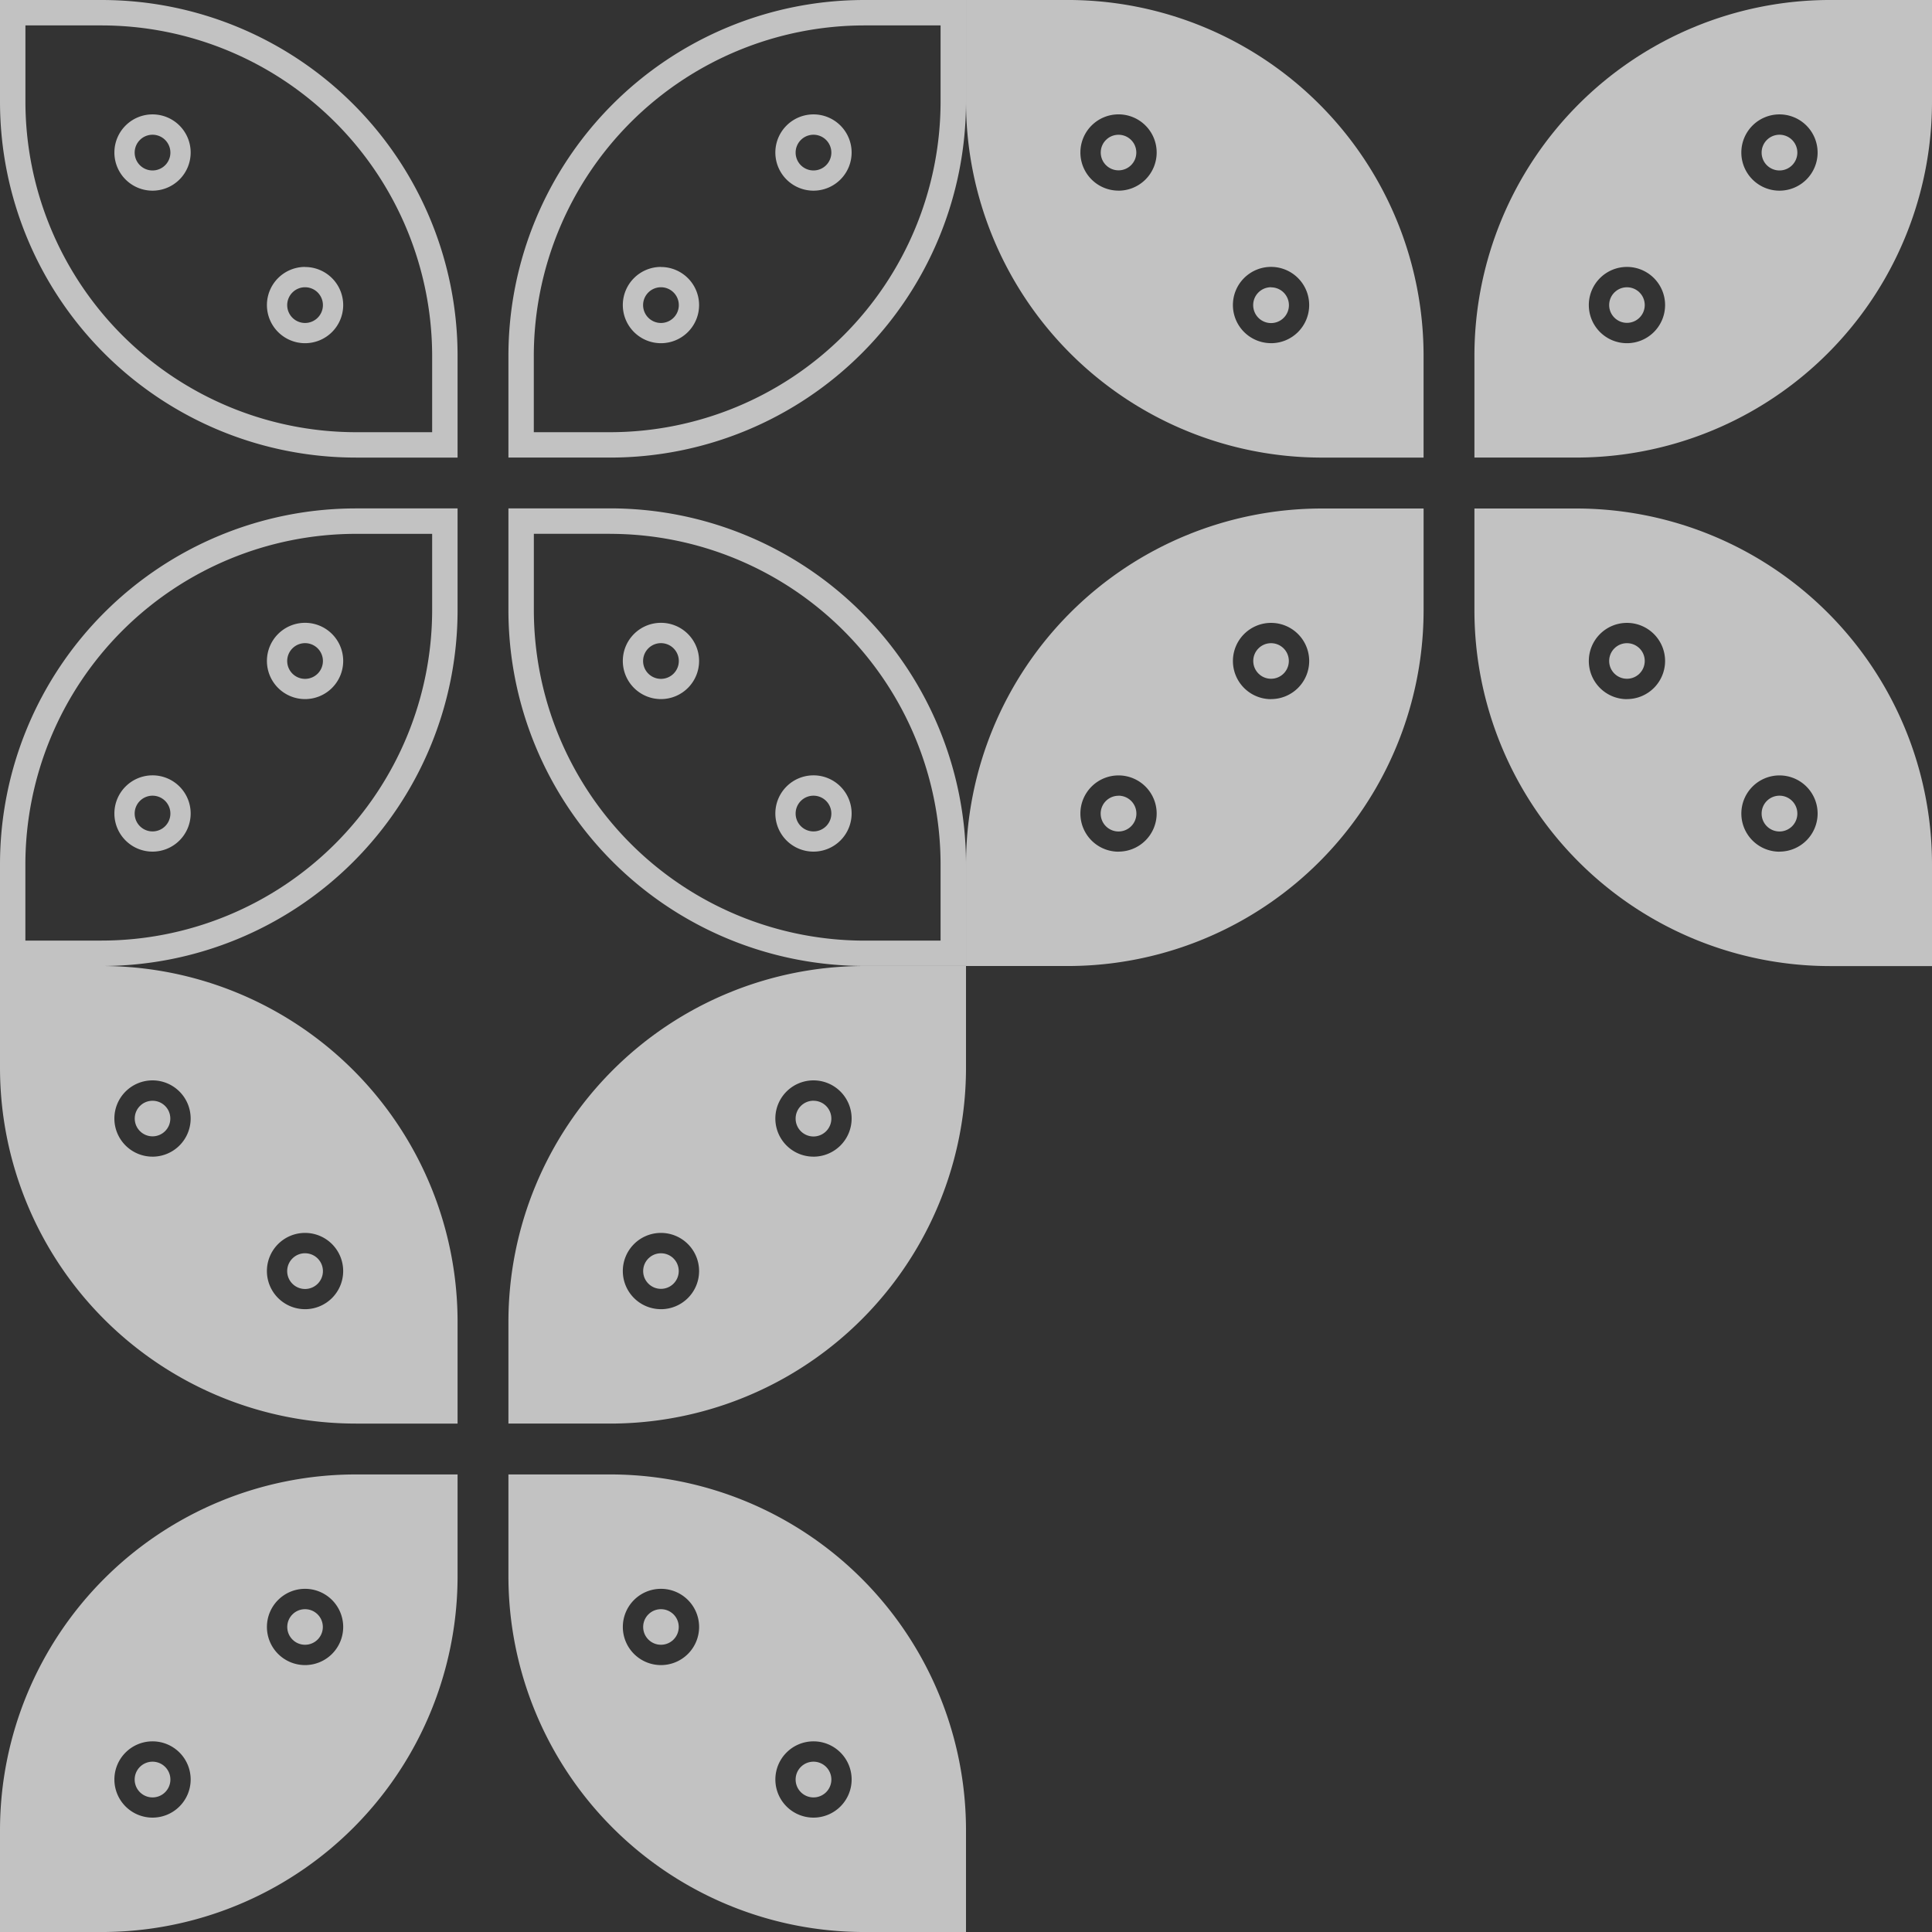 <svg xmlns="http://www.w3.org/2000/svg" width="119" height="119.001" viewBox="0 0 119 119.001">
  <rect x="0" y="0" width="119" height="119.001" fill="#333333" stroke="none"/>
  <g id="Group_3572" data-name="Group 3572" opacity="0.7">
    <g id="Group_3560" data-name="Group 3560">
      <g id="Group_3556" data-name="Group 3556" transform="translate(31.316)">
        <path id="Path_4197" data-name="Path 4197" d="M124.512,1.566v4.7a20.378,20.378,0,0,1-20.355,20.355h-4.7v-4.7A20.378,20.378,0,0,1,119.815,1.566h4.7M126.078,0h-6.263A21.921,21.921,0,0,0,97.894,21.921v6.263h6.263A21.921,21.921,0,0,0,126.078,6.263V0Z" transform="translate(-97.894)" fill="#fff"/>
        <path id="Path_4198" data-name="Path 4198" d="M151.638,23.279a1.1,1.1,0,1,1-1.1,1.1,1.1,1.1,0,0,1,1.1-1.1m0-1.253a2.349,2.349,0,1,0,2.349,2.349,2.348,2.348,0,0,0-2.349-2.349Z" transform="translate(-132.848 -14.98)" fill="#fff"/>
        <path id="Path_4199" data-name="Path 4199" d="M122.27,52.647a1.1,1.1,0,1,1-1.1,1.1,1.1,1.1,0,0,1,1.1-1.1m0-1.252a2.349,2.349,0,1,0,2.349,2.349A2.348,2.348,0,0,0,122.27,51.4Z" transform="translate(-112.875 -34.954)" fill="#fff"/>
      </g>
      <g id="Group_3557" data-name="Group 3557">
        <path id="Path_4200" data-name="Path 4200" d="M6.263,1.566A20.378,20.378,0,0,1,26.618,21.921v4.7h-4.7A20.378,20.378,0,0,1,1.566,6.263v-4.7h4.7M6.263,0H0V6.263A21.921,21.921,0,0,0,21.921,28.184h6.263V21.921A21.921,21.921,0,0,0,6.263,0Z" fill="#fff"/>
        <path id="Path_4201" data-name="Path 4201" d="M24.375,23.279a1.1,1.1,0,1,1-1.1,1.1,1.1,1.1,0,0,1,1.1-1.1m0-1.253a2.349,2.349,0,1,0,2.349,2.349,2.349,2.349,0,0,0-2.349-2.349Z" transform="translate(-14.98 -14.98)" fill="#fff"/>
        <path id="Path_4202" data-name="Path 4202" d="M53.744,52.647a1.1,1.1,0,1,1-1.1,1.1,1.1,1.1,0,0,1,1.1-1.1m0-1.252a2.349,2.349,0,1,0,2.349,2.349A2.348,2.348,0,0,0,53.744,51.4Z" transform="translate(-34.954 -34.954)" fill="#fff"/>
      </g>
      <g id="Group_3558" data-name="Group 3558" transform="translate(0 31.316)">
        <path id="Path_4203" data-name="Path 4203" d="M26.618,99.46v4.7A20.378,20.378,0,0,1,6.263,124.512h-4.7v-4.7A20.378,20.378,0,0,1,21.921,99.46h4.7m1.566-1.566H21.921A21.921,21.921,0,0,0,0,119.815v6.263H6.263a21.921,21.921,0,0,0,21.921-21.921V97.894Z" transform="translate(0 -97.894)" fill="#fff"/>
        <path id="Path_4204" data-name="Path 4204" d="M24.375,150.542a1.1,1.1,0,1,1-1.1,1.1,1.1,1.1,0,0,1,1.1-1.1m0-1.253a2.349,2.349,0,1,0,2.349,2.349,2.348,2.348,0,0,0-2.349-2.349Z" transform="translate(-14.98 -132.848)" fill="#fff"/>
        <path id="Path_4205" data-name="Path 4205" d="M53.744,121.173a1.1,1.1,0,1,1-1.1,1.1,1.1,1.1,0,0,1,1.1-1.1m0-1.252a2.349,2.349,0,1,0,2.349,2.349,2.348,2.348,0,0,0-2.349-2.349Z" transform="translate(-34.954 -112.875)" fill="#fff"/>
      </g>
      <g id="Group_3559" data-name="Group 3559" transform="translate(31.316 31.316)">
        <path id="Path_4206" data-name="Path 4206" d="M104.157,99.46a20.378,20.378,0,0,1,20.355,20.355v4.7h-4.7A20.378,20.378,0,0,1,99.46,104.157v-4.7h4.7m0-1.566H97.894v6.263a21.921,21.921,0,0,0,21.921,21.921h6.263v-6.263a21.921,21.921,0,0,0-21.921-21.921Z" transform="translate(-97.894 -97.894)" fill="#fff"/>
        <path id="Path_4207" data-name="Path 4207" d="M151.638,150.542a1.1,1.1,0,1,1-1.1,1.1,1.1,1.1,0,0,1,1.1-1.1m0-1.253a2.349,2.349,0,1,0,2.349,2.349,2.348,2.348,0,0,0-2.349-2.349Z" transform="translate(-132.848 -132.848)" fill="#fff"/>
        <path id="Path_4208" data-name="Path 4208" d="M122.27,121.173a1.1,1.1,0,1,1-1.1,1.1,1.1,1.1,0,0,1,1.1-1.1m0-1.252a2.349,2.349,0,1,0,2.349,2.349,2.348,2.348,0,0,0-2.349-2.349Z" transform="translate(-112.875 -112.875)" fill="#fff"/>
      </g>
    </g>
    <g id="Group_3565" data-name="Group 3565" transform="translate(59.5 0.001)">
      <g id="Group_3561" data-name="Group 3561" transform="translate(31.316)">
        <circle id="Ellipse_339" data-name="Ellipse 339" cx="1.096" cy="1.096" r="1.096" transform="translate(8.299 17.693)" fill="#fff"/>
        <path id="Path_4209" data-name="Path 4209" d="M302.683,8.3a1.1,1.1,0,1,0,1.1,1.1A1.1,1.1,0,0,0,302.683,8.3Zm0,0a1.1,1.1,0,1,0,1.1,1.1A1.1,1.1,0,0,0,302.683,8.3Zm0,0a1.1,1.1,0,1,0,1.1,1.1A1.1,1.1,0,0,0,302.683,8.3Zm0,0a1.1,1.1,0,1,0,1.1,1.1A1.1,1.1,0,0,0,302.683,8.3ZM305.814,0a21.921,21.921,0,0,0-21.921,21.921v6.263h6.263A21.919,21.919,0,0,0,312.077,6.265V0ZM293.288,21.14a2.349,2.349,0,1,1,2.349-2.349A2.349,2.349,0,0,1,293.288,21.14Zm9.395-9.395A2.349,2.349,0,1,1,305.031,9.4,2.349,2.349,0,0,1,302.683,11.745Zm0-3.445a1.1,1.1,0,1,0,1.1,1.1A1.1,1.1,0,0,0,302.683,8.3Zm0,0a1.1,1.1,0,1,0,1.1,1.1A1.1,1.1,0,0,0,302.683,8.3Zm0,0a1.1,1.1,0,1,0,1.1,1.1A1.1,1.1,0,0,0,302.683,8.3Zm0,0a1.1,1.1,0,1,0,1.1,1.1A1.1,1.1,0,0,0,302.683,8.3Zm0,0a1.1,1.1,0,1,0,1.1,1.1A1.1,1.1,0,0,0,302.683,8.3Z" transform="translate(-283.893 -0.002)" fill="#fff"/>
      </g>
      <g id="Group_3562" data-name="Group 3562">
        <circle id="Ellipse_340" data-name="Ellipse 340" cx="1.096" cy="1.096" r="1.096" transform="translate(8.299 8.299)" fill="#fff"/>
        <path id="Path_4210" data-name="Path 4210" d="M204.789,17.7a1.1,1.1,0,1,0,1.1,1.1A1.1,1.1,0,0,0,204.789,17.7Zm0,0a1.1,1.1,0,1,0,1.1,1.1A1.1,1.1,0,0,0,204.789,17.7Zm0,0a1.1,1.1,0,1,0,1.1,1.1A1.1,1.1,0,0,0,204.789,17.7Zm0,0a1.1,1.1,0,1,0,1.1,1.1A1.1,1.1,0,0,0,204.789,17.7Zm0,0a1.1,1.1,0,1,0,1.1,1.1A1.1,1.1,0,0,0,204.789,17.7Zm0,0a1.1,1.1,0,1,0,1.1,1.1A1.1,1.1,0,0,0,204.789,17.7ZM192.262,0H186V6.265A21.921,21.921,0,0,0,207.92,28.186h6.263V21.923A21.919,21.919,0,0,0,192.262,0Zm3.131,11.743A2.349,2.349,0,1,1,197.743,9.4,2.35,2.35,0,0,1,195.394,11.745Zm9.395,9.395a2.349,2.349,0,1,1,2.349-2.349A2.349,2.349,0,0,1,204.789,21.14Zm0-3.445a1.1,1.1,0,1,0,1.1,1.1A1.1,1.1,0,0,0,204.789,17.7Zm0,0a1.1,1.1,0,1,0,1.1,1.1A1.1,1.1,0,0,0,204.789,17.7Zm0,0a1.1,1.1,0,1,0,1.1,1.1A1.1,1.1,0,0,0,204.789,17.7Zm0,0a1.1,1.1,0,1,0,1.1,1.1A1.1,1.1,0,0,0,204.789,17.7Zm0,0a1.1,1.1,0,1,0,1.1,1.1A1.1,1.1,0,0,0,204.789,17.7Zm0,0a1.1,1.1,0,1,0,1.1,1.1A1.1,1.1,0,0,0,204.789,17.7Zm0,0a1.1,1.1,0,1,0,1.1,1.1A1.1,1.1,0,0,0,204.789,17.7Z" transform="translate(-185.999 -0.002)" fill="#fff"/>
      </g>
      <g id="Group_3563" data-name="Group 3563" transform="translate(0 31.316)">
        <circle id="Ellipse_341" data-name="Ellipse 341" cx="1.096" cy="1.096" r="1.096" transform="translate(17.693 8.299)" fill="#fff"/>
        <path id="Path_4211" data-name="Path 4211" d="M207.92,97.9A21.921,21.921,0,0,0,186,119.817v6.263h6.263a21.919,21.919,0,0,0,21.921-21.921V97.9Zm-12.526,21.138a2.349,2.349,0,1,1,2.349-2.349A2.35,2.35,0,0,1,195.394,119.034Zm9.395-9.395a2.349,2.349,0,1,1,2.349-2.349A2.349,2.349,0,0,1,204.789,109.639Zm-9.395,5.95a1.1,1.1,0,1,0,1.1,1.1A1.1,1.1,0,0,0,195.394,115.589Z" transform="translate(-185.999 -97.896)" fill="#fff"/>
      </g>
      <g id="Group_3564" data-name="Group 3564" transform="translate(31.316 31.316)">
        <circle id="Ellipse_342" data-name="Ellipse 342" cx="1.096" cy="1.096" r="1.096" transform="translate(8.299 8.299)" fill="#fff"/>
        <path id="Path_4212" data-name="Path 4212" d="M302.683,115.589a1.1,1.1,0,1,0,1.1,1.1A1.1,1.1,0,0,0,302.683,115.589Zm0,0a1.1,1.1,0,1,0,1.1,1.1A1.1,1.1,0,0,0,302.683,115.589ZM290.156,97.9h-6.263v6.263a21.921,21.921,0,0,0,21.921,21.921h6.263v-6.263A21.919,21.919,0,0,0,290.156,97.9Zm3.132,11.743a2.349,2.349,0,1,1,2.349-2.349A2.349,2.349,0,0,1,293.288,109.639Zm9.395,9.395a2.349,2.349,0,1,1,2.349-2.349A2.35,2.35,0,0,1,302.683,119.034Zm0-3.445a1.1,1.1,0,1,0,1.1,1.1A1.1,1.1,0,0,0,302.683,115.589Zm0,0a1.1,1.1,0,1,0,1.1,1.1A1.1,1.1,0,0,0,302.683,115.589Zm0,0a1.1,1.1,0,1,0,1.1,1.1A1.1,1.1,0,0,0,302.683,115.589Z" transform="translate(-283.893 -97.896)" fill="#fff"/>
      </g>
    </g>
    <g id="Group_3570" data-name="Group 3570" transform="translate(0 59.501)">
      <g id="Group_3566" data-name="Group 3566" transform="translate(31.316)">
        <circle id="Ellipse_343" data-name="Ellipse 343" cx="1.096" cy="1.096" r="1.096" transform="translate(8.299 17.693)" fill="#fff"/>
        <path id="Path_4213" data-name="Path 4213" d="M116.684,194.3a1.1,1.1,0,1,0,1.1,1.1A1.1,1.1,0,0,0,116.684,194.3Zm0,0a1.1,1.1,0,1,0,1.1,1.1A1.1,1.1,0,0,0,116.684,194.3Zm0,0a1.1,1.1,0,1,0,1.1,1.1A1.1,1.1,0,0,0,116.684,194.3Zm0,0a1.1,1.1,0,1,0,1.1,1.1A1.1,1.1,0,0,0,116.684,194.3Zm3.131-8.3a21.921,21.921,0,0,0-21.921,21.921v6.263h6.263a21.919,21.919,0,0,0,21.921-21.921V186Zm-12.526,21.138a2.349,2.349,0,1,1,2.349-2.349A2.349,2.349,0,0,1,107.289,207.139Zm9.395-9.395a2.349,2.349,0,1,1,2.349-2.349A2.349,2.349,0,0,1,116.684,197.744Zm0-3.445a1.1,1.1,0,1,0,1.1,1.1A1.1,1.1,0,0,0,116.684,194.3Zm0,0a1.1,1.1,0,1,0,1.1,1.1A1.1,1.1,0,0,0,116.684,194.3Zm0,0a1.1,1.1,0,1,0,1.1,1.1A1.1,1.1,0,0,0,116.684,194.3Zm0,0a1.1,1.1,0,1,0,1.1,1.1A1.1,1.1,0,0,0,116.684,194.3Zm0,0a1.1,1.1,0,1,0,1.1,1.1A1.1,1.1,0,0,0,116.684,194.3Z" transform="translate(-97.894 -186.001)" fill="#fff"/>
      </g>
      <g id="Group_3567" data-name="Group 3567">
        <circle id="Ellipse_344" data-name="Ellipse 344" cx="1.096" cy="1.096" r="1.096" transform="translate(8.299 8.299)" fill="#fff"/>
        <path id="Path_4214" data-name="Path 4214" d="M18.79,203.694a1.1,1.1,0,1,0,1.1,1.1A1.1,1.1,0,0,0,18.79,203.694Zm0,0a1.1,1.1,0,1,0,1.1,1.1A1.1,1.1,0,0,0,18.79,203.694Zm0,0a1.1,1.1,0,1,0,1.1,1.1A1.1,1.1,0,0,0,18.79,203.694Zm0,0a1.1,1.1,0,1,0,1.1,1.1A1.1,1.1,0,0,0,18.79,203.694Zm0,0a1.1,1.1,0,1,0,1.1,1.1A1.1,1.1,0,0,0,18.79,203.694Zm0,0a1.1,1.1,0,1,0,1.1,1.1A1.1,1.1,0,0,0,18.79,203.694ZM6.263,186H0v6.263a21.921,21.921,0,0,0,21.921,21.921h6.263v-6.263A21.919,21.919,0,0,0,6.263,186Zm3.131,11.743a2.349,2.349,0,1,1,2.349-2.349A2.349,2.349,0,0,1,9.395,197.744Zm9.395,9.395a2.349,2.349,0,1,1,2.349-2.349A2.349,2.349,0,0,1,18.79,207.139Zm0-3.445a1.1,1.1,0,1,0,1.1,1.1A1.1,1.1,0,0,0,18.79,203.694Zm0,0a1.1,1.1,0,1,0,1.1,1.1A1.1,1.1,0,0,0,18.79,203.694Zm0,0a1.1,1.1,0,1,0,1.1,1.1A1.1,1.1,0,0,0,18.79,203.694Zm0,0a1.1,1.1,0,1,0,1.1,1.1A1.1,1.1,0,0,0,18.79,203.694Zm0,0a1.1,1.1,0,1,0,1.1,1.1A1.1,1.1,0,0,0,18.79,203.694Zm0,0a1.1,1.1,0,1,0,1.1,1.1A1.1,1.1,0,0,0,18.79,203.694Zm0,0a1.1,1.1,0,1,0,1.1,1.1A1.1,1.1,0,0,0,18.79,203.694Z" transform="translate(0 -186.001)" fill="#fff"/>
      </g>
      <g id="Group_3568" data-name="Group 3568" transform="translate(0 31.316)">
        <circle id="Ellipse_345" data-name="Ellipse 345" cx="1.096" cy="1.096" r="1.096" transform="translate(17.693 8.299)" fill="#fff"/>
        <path id="Path_4215" data-name="Path 4215" d="M21.921,283.895A21.921,21.921,0,0,0,0,305.816v6.263H6.263a21.919,21.919,0,0,0,21.921-21.921v-6.263ZM9.395,305.033a2.349,2.349,0,1,1,2.349-2.349A2.35,2.35,0,0,1,9.395,305.033Zm9.395-9.395a2.349,2.349,0,1,1,2.349-2.349A2.349,2.349,0,0,1,18.79,295.638Zm-9.395,5.95a1.1,1.1,0,1,0,1.1,1.1A1.1,1.1,0,0,0,9.395,301.588Z" transform="translate(0 -283.895)" fill="#fff"/>
      </g>
      <g id="Group_3569" data-name="Group 3569" transform="translate(31.316 31.316)">
        <circle id="Ellipse_346" data-name="Ellipse 346" cx="1.096" cy="1.096" r="1.096" transform="translate(8.299 8.299)" fill="#fff"/>
        <path id="Path_4216" data-name="Path 4216" d="M116.684,301.588a1.1,1.1,0,1,0,1.1,1.1A1.1,1.1,0,0,0,116.684,301.588Zm0,0a1.1,1.1,0,1,0,1.1,1.1A1.1,1.1,0,0,0,116.684,301.588Zm-12.526-17.693H97.894v6.263a21.921,21.921,0,0,0,21.921,21.921h6.263v-6.263A21.919,21.919,0,0,0,104.157,283.895Zm3.132,11.743a2.349,2.349,0,1,1,2.349-2.349A2.349,2.349,0,0,1,107.289,295.638Zm9.395,9.395a2.349,2.349,0,1,1,2.349-2.349A2.35,2.35,0,0,1,116.684,305.033Zm0-3.445a1.1,1.1,0,1,0,1.1,1.1A1.1,1.1,0,0,0,116.684,301.588Zm0,0a1.1,1.1,0,1,0,1.1,1.1A1.1,1.1,0,0,0,116.684,301.588Zm0,0a1.1,1.1,0,1,0,1.1,1.1A1.1,1.1,0,0,0,116.684,301.588Z" transform="translate(-97.894 -283.895)" fill="#fff"/>
      </g>
    </g>
  </g>
</svg>
